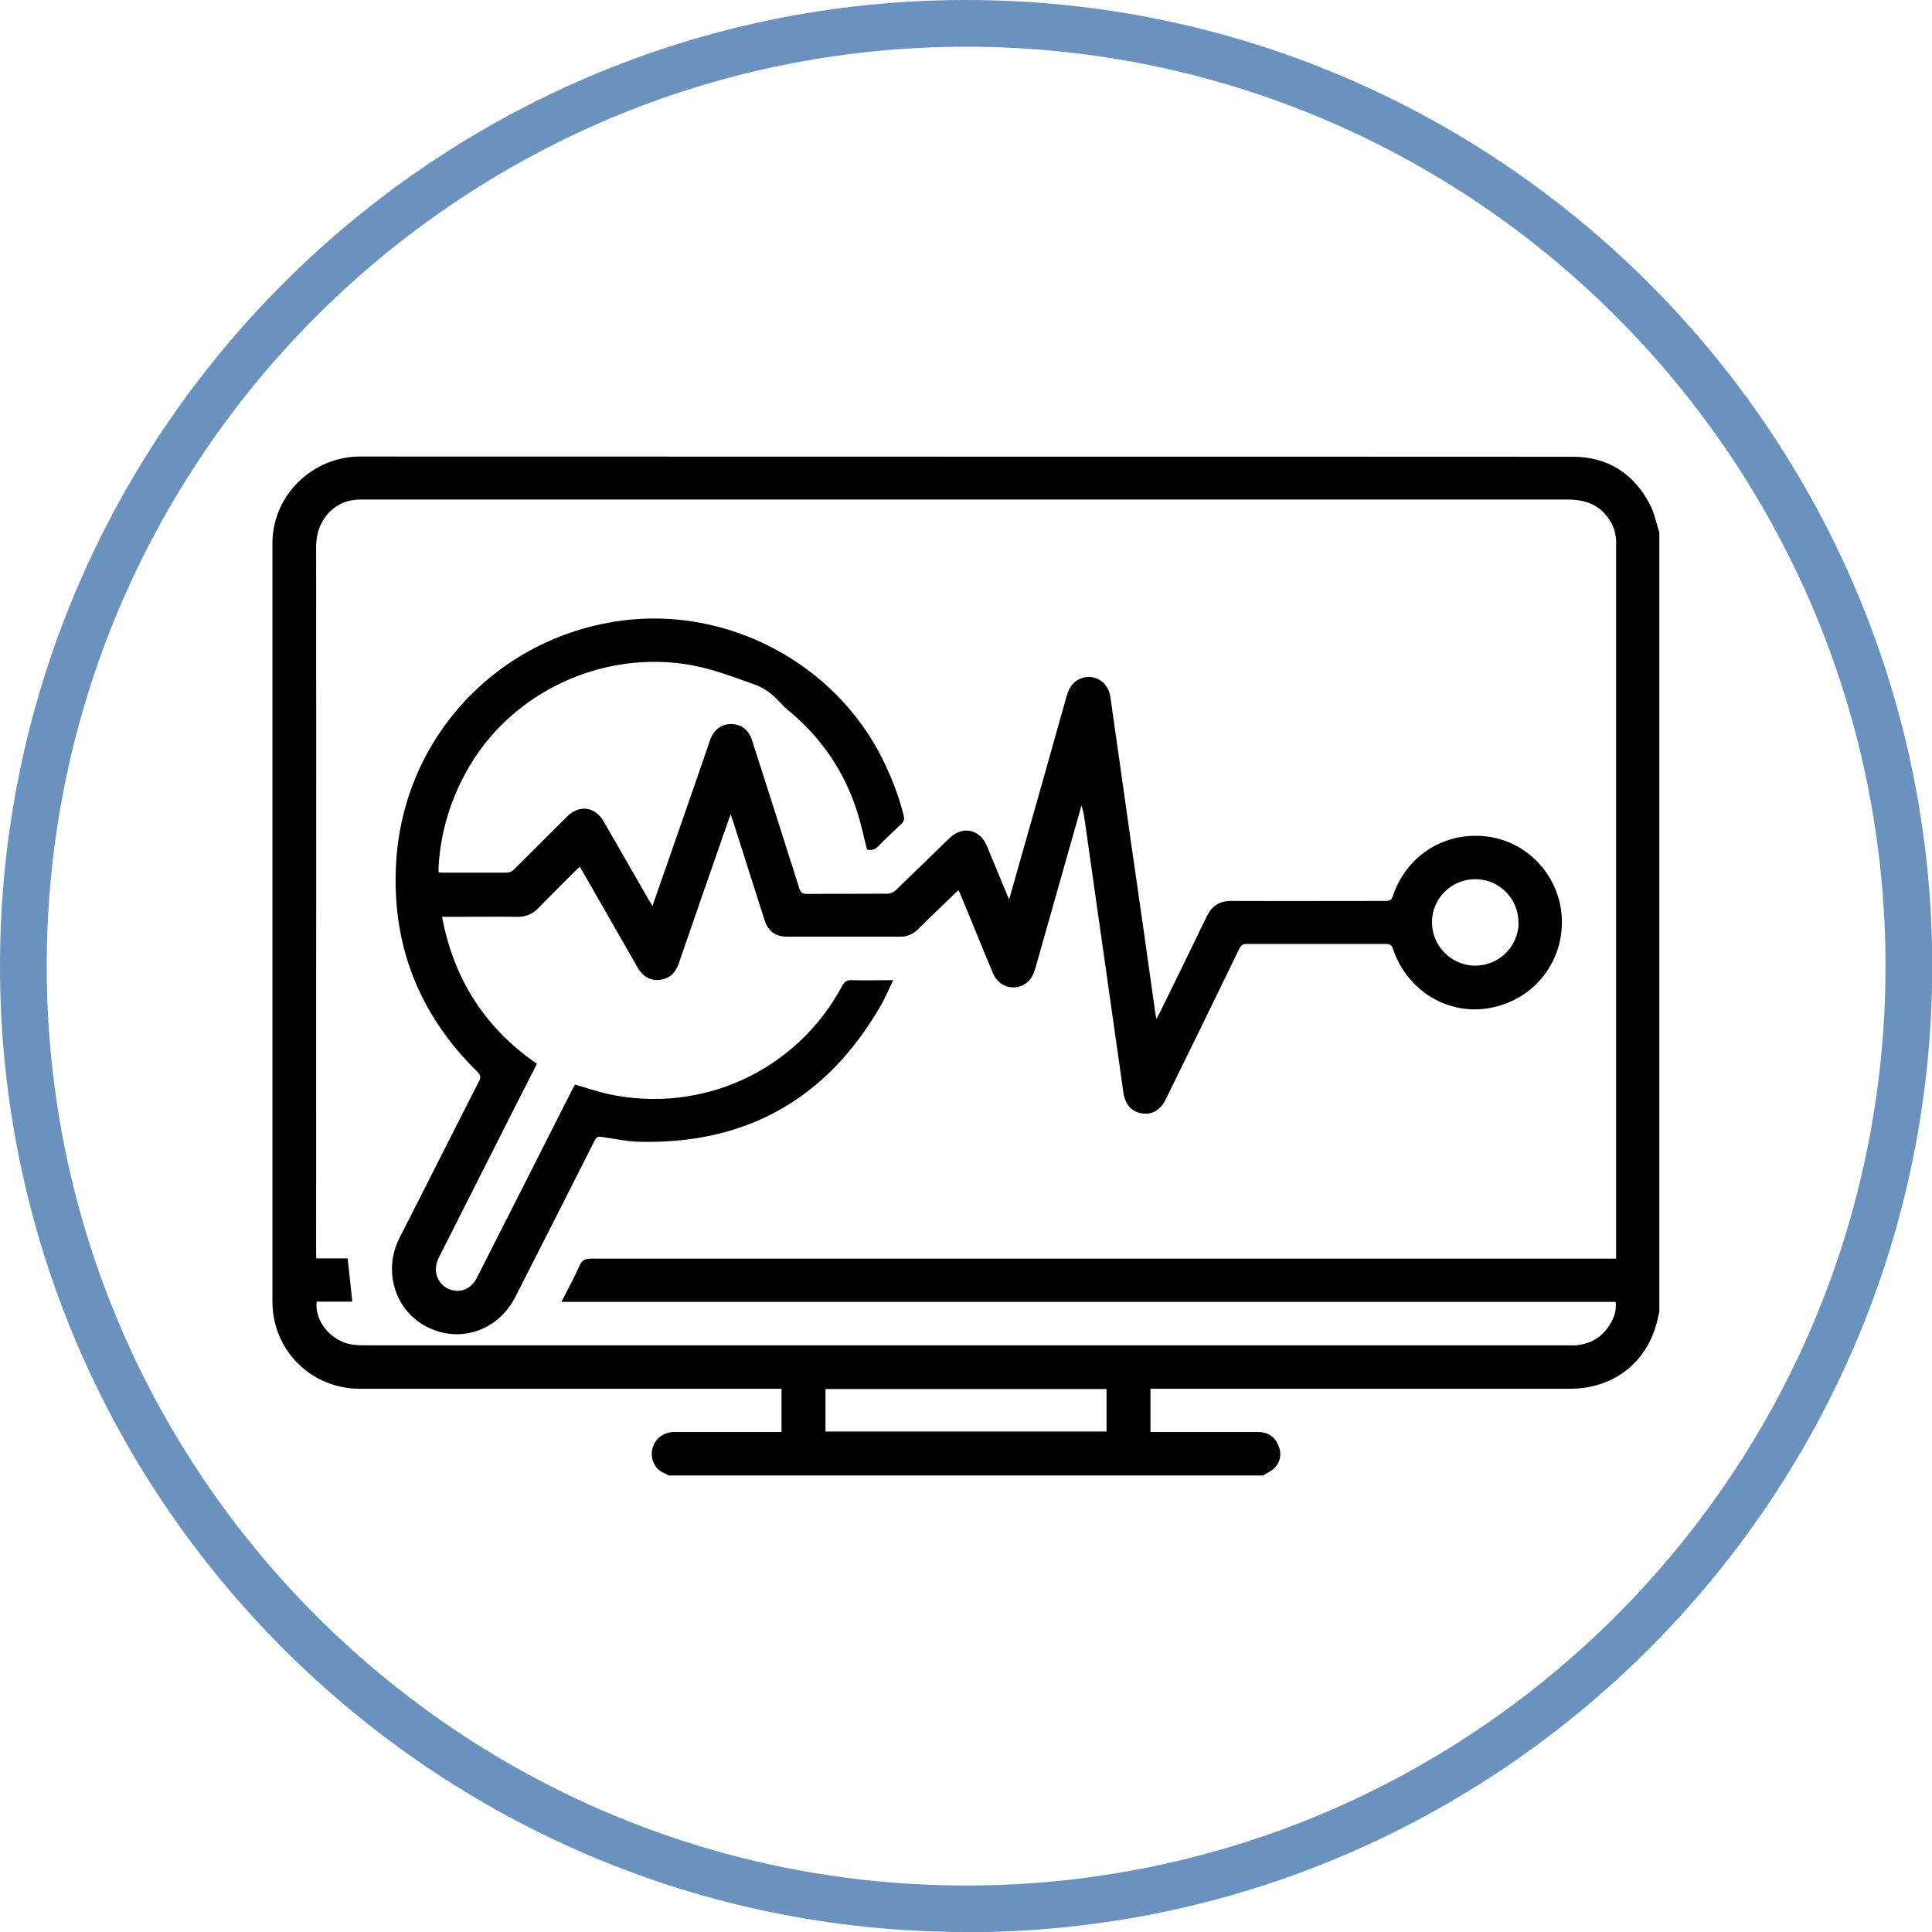 <?xml version="1.0" encoding="UTF-8"?><svg id="Capa_2" xmlns="http://www.w3.org/2000/svg" viewBox="0 0 82.69 82.69"><defs><style>.cls-1{fill:#6993be;}</style></defs><g id="Capa_1-2"><path class="cls-1" d="m41.35,82.69C18.55,82.69,0,64.14,0,41.35S18.55,0,41.35,0s41.35,18.55,41.35,41.35-18.55,41.35-41.35,41.35Zm0-80.69C19.65,2,2,19.65,2,41.35s17.65,39.35,39.35,39.35,39.35-17.65,39.35-39.35S63.04,2,41.35,2Z"/></g><g id="Capa_2-2"><g><path d="m54.07,63.15h-25.45c-.12-.07-.26-.12-.37-.2-.32-.24-.43-.66-.3-1.04.13-.37.48-.61.89-.62,1.45,0,2.89,0,4.34,0,.09,0,.17,0,.27,0v-1.85c-.12,0-.22,0-.33,0-5.9,0-11.8,0-17.71,0-2.1,0-3.75-1.65-3.75-3.74,0-10.81,0-21.62,0-32.43,0-2.17,1.82-3.73,3.73-3.73,17.31.01,34.61,0,51.92.01,1.5,0,2.61.71,3.3,2.03.2.37.28.81.41,1.21v33.37s-.03.1-.04.15c-.37,1.92-1.84,3.13-3.8,3.13-5.88,0-11.76,0-17.63,0h-.31v1.85c.1,0,.19,0,.27,0,1.45,0,2.89,0,4.34,0,.4,0,.7.19.86.56.15.35.11.69-.15.97-.13.14-.33.22-.49.33Zm-40.52-7.42c-.08.82.61,1.66,1.48,1.81.23.04.47.04.71.04,17.11,0,34.22,0,51.33,0,.13,0,.25,0,.38,0,.67-.06,1.18-.39,1.5-.97.15-.26.24-.55.2-.89H24.03c.28-.54.55-1.05.78-1.56.1-.22.23-.29.47-.29,14.53,0,29.06,0,43.59,0h.3v-.39c0-9.93,0-19.86,0-29.79,0-.19,0-.37,0-.56-.02-.45-.2-.83-.5-1.16-.43-.46-.98-.59-1.59-.59-17.17,0-34.34,0-51.51,0-.18,0-.37,0-.55.04-.79.15-1.49.88-1.49,1.97.01,10.07,0,20.14,0,30.21,0,.08,0,.16.01.26h1.34c.07.63.13,1.23.2,1.85h-1.53Zm21.78,3.72v1.82h12.03v-1.82h-12.03Z"/><path d="m27.92,38.79c.33-.94.64-1.83.95-2.72.51-1.46,1.02-2.93,1.52-4.39.15-.44.48-.69.9-.69.43,0,.76.25.9.7.68,2.11,1.35,4.22,2.02,6.33.06.17.12.24.32.24,1.15-.01,2.3,0,3.45-.01.12,0,.26-.06.35-.14.77-.74,1.53-1.49,2.3-2.23.57-.55,1.3-.4,1.61.33.27.64.53,1.29.8,1.93.04.1.08.2.15.36.14-.49.26-.92.38-1.34.7-2.45,1.39-4.9,2.08-7.36.11-.4.32-.7.74-.8.53-.13,1.04.23,1.13.8.11.75.21,1.5.32,2.25.36,2.55.72,5.09,1.09,7.64.17,1.2.34,2.41.51,3.61.01.08.03.16.05.31.06-.11.1-.17.13-.23.68-1.38,1.36-2.77,2.03-4.16.22-.45.54-.66,1.05-.66,2.21.01,4.42,0,6.63,0,.17,0,.24-.06.29-.22.59-1.77,2.3-2.81,4.15-2.52,1.76.28,3.08,1.84,3.08,3.64,0,1.85-1.3,3.38-3.13,3.69-1.77.3-3.49-.75-4.09-2.51-.06-.18-.13-.24-.32-.24-1.98,0-3.96,0-5.94,0-.18,0-.26.06-.33.21-1.04,2.15-2.09,4.29-3.14,6.43-.23.47-.59.69-1.04.61-.44-.07-.71-.39-.78-.9-.54-3.82-1.09-7.65-1.63-11.47-.04-.27-.07-.53-.16-.8-.02.07-.05.13-.06.2-.63,2.21-1.25,4.42-1.88,6.63-.02.09-.05.17-.08.26-.13.41-.44.66-.84.69-.39.02-.75-.19-.92-.58-.28-.67-.56-1.34-.83-2.01-.21-.51-.42-1.03-.65-1.57-.07.06-.12.1-.17.15-.53.51-1.06,1.02-1.58,1.53-.22.22-.47.32-.78.31-1.6,0-3.2,0-4.81,0-.5,0-.82-.23-.97-.72-.44-1.39-.89-2.78-1.33-4.17-.03-.1-.07-.19-.12-.35-.13.36-.23.66-.34.97-.63,1.81-1.26,3.61-1.88,5.42-.14.4-.4.66-.83.7-.42.04-.72-.17-.93-.53-.77-1.35-1.55-2.7-2.32-4.05-.05-.08-.1-.16-.15-.26-.06.05-.1.08-.14.12-.55.55-1.1,1.09-1.63,1.64-.26.27-.56.39-.93.38-.96-.01-1.93,0-2.89,0-.09,0-.18,0-.31,0,.5,2.67,1.84,4.76,4.06,6.29-.3.6-.6,1.18-.9,1.77-1.1,2.18-2.2,4.35-3.3,6.53-.32.63.01,1.31.68,1.41.38.06.75-.15.95-.55.57-1.12,1.13-2.23,1.7-3.35.8-1.59,1.61-3.17,2.41-4.76.03-.06.06-.11.09-.16.48.14.93.29,1.4.4,4.03.88,8.09-.99,10.04-4.63.09-.17.19-.24.39-.24.58.02,1.15,0,1.79,0-.19.39-.34.76-.54,1.1-2.27,3.93-5.67,5.9-10.22,5.82-.57,0-1.15-.13-1.72-.21-.16-.02-.22,0-.29.14-1.13,2.24-2.27,4.48-3.41,6.72-.74,1.44-2.37,1.99-3.78,1.27-1.37-.7-1.89-2.4-1.17-3.81,1.14-2.23,2.26-4.47,3.4-6.7.09-.18.07-.27-.07-.41-2.53-2.48-3.7-5.51-3.47-9.04.35-5.3,4.33-9.53,9.59-10.26,4.57-.63,9.18,1.8,11.23,5.93.38.77.69,1.57.9,2.41.04.15,0,.25-.1.35-.33.32-.67.63-.99.96-.15.16-.31.18-.48.14-.15-.57-.26-1.13-.44-1.67-.56-1.73-1.56-3.17-2.97-4.32-.11-.09-.22-.2-.32-.31-.31-.35-.67-.62-1.1-.77-.61-.22-1.21-.44-1.83-.62-3.92-1.13-8.27.6-10.35,4.11-.79,1.34-1.24,2.78-1.33,4.33,0,.06,0,.12,0,.18,0,.01,0,.03.02.05.05,0,.11.01.16.01.91,0,1.82,0,2.74,0,.1,0,.22-.05.29-.12.76-.75,1.51-1.51,2.27-2.26.54-.55,1.22-.46,1.6.21.64,1.11,1.28,2.22,1.92,3.34.04.06.08.12.14.23Zm37.07.72c.02-1.01-.79-1.86-1.8-1.88-1.04-.02-1.89.79-1.9,1.82-.02,1.01.81,1.87,1.83,1.88,1.02.01,1.86-.8,1.88-1.83Z"/></g></g></svg>